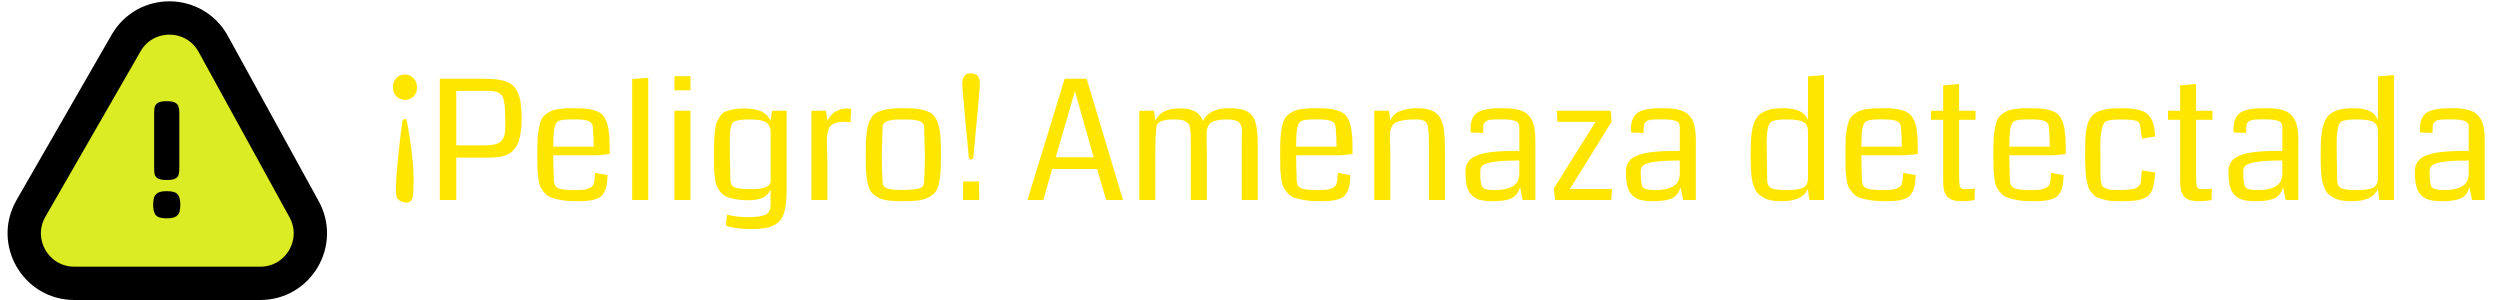 <svg width="150" height="18" viewBox="0 0 150 18" fill="none" xmlns="http://www.w3.org/2000/svg">
<path d="M7.565 2.584L1.858 12.504C0.707 14.504 2.151 17 4.458 17H15.618C17.9 17 19.346 14.554 18.247 12.555L12.794 2.634C11.667 0.584 8.731 0.556 7.565 2.584Z" fill="#DBEB24" stroke="black" stroke-width="2"/>
<path d="M9.999 10.8C9.759 10.8 9.586 10.77 9.479 10.71C9.372 10.643 9.306 10.56 9.279 10.46C9.259 10.353 9.249 10.24 9.249 10.12V6.77C9.249 6.65 9.259 6.537 9.279 6.43C9.306 6.323 9.372 6.237 9.479 6.17C9.586 6.103 9.762 6.07 10.009 6.07C10.256 6.07 10.429 6.103 10.529 6.17C10.636 6.237 10.699 6.323 10.719 6.43C10.746 6.537 10.759 6.65 10.759 6.77V10.13C10.759 10.243 10.746 10.353 10.719 10.46C10.699 10.567 10.636 10.65 10.529 10.71C10.429 10.77 10.252 10.8 9.999 10.8ZM9.999 13.1C9.672 13.1 9.456 13.037 9.349 12.91C9.242 12.783 9.189 12.573 9.189 12.28C9.189 12.147 9.202 12.02 9.229 11.9C9.256 11.773 9.326 11.67 9.439 11.59C9.552 11.51 9.742 11.47 10.009 11.47C10.342 11.47 10.559 11.533 10.659 11.66C10.766 11.78 10.819 11.99 10.819 12.29C10.819 12.423 10.806 12.553 10.779 12.68C10.752 12.8 10.682 12.9 10.569 12.98C10.456 13.06 10.266 13.1 9.999 13.1Z" fill="black"/>
<path d="M25.021 5.232C25.021 5.454 24.955 5.636 24.821 5.779C24.688 5.923 24.512 5.994 24.294 5.994C24.089 5.994 23.916 5.921 23.776 5.774C23.64 5.625 23.571 5.444 23.571 5.232C23.571 5.018 23.636 4.837 23.767 4.69C23.897 4.544 24.073 4.471 24.294 4.471C24.499 4.471 24.672 4.544 24.811 4.69C24.951 4.837 25.021 5.018 25.021 5.232ZM24.455 12.161C24.162 12.161 23.949 12.067 23.815 11.878C23.776 11.751 23.757 11.587 23.757 11.385C23.757 10.994 23.789 10.45 23.855 9.754C23.923 9.057 23.983 8.504 24.035 8.094C24.09 7.684 24.131 7.387 24.157 7.205C24.213 7.163 24.281 7.142 24.362 7.142C24.421 7.246 24.51 7.726 24.631 8.582C24.755 9.435 24.816 10.167 24.816 10.779C24.816 11.326 24.797 11.684 24.758 11.854C24.719 12.023 24.618 12.125 24.455 12.161ZM31.301 7.098C31.301 7.394 31.285 7.658 31.252 7.889C31.219 8.12 31.175 8.318 31.12 8.484C31.068 8.647 30.995 8.787 30.9 8.904C30.809 9.021 30.712 9.116 30.607 9.188C30.506 9.259 30.383 9.316 30.236 9.358C30.093 9.397 29.95 9.424 29.807 9.437C29.667 9.45 29.502 9.456 29.314 9.456H27.375V12H26.389V4.725H29.025C29.328 4.725 29.584 4.738 29.792 4.764C30.004 4.786 30.199 4.83 30.378 4.896C30.557 4.961 30.7 5.048 30.808 5.159C30.915 5.27 31.008 5.415 31.086 5.594C31.164 5.773 31.218 5.984 31.247 6.229C31.28 6.469 31.297 6.759 31.301 7.098ZM30.314 7.044C30.311 6.81 30.305 6.619 30.295 6.473C30.285 6.326 30.266 6.188 30.236 6.058C30.21 5.927 30.174 5.828 30.129 5.76C30.087 5.691 30.026 5.633 29.948 5.584C29.873 5.532 29.784 5.498 29.68 5.481C29.579 5.465 29.452 5.457 29.299 5.457H27.375V8.719H29.099C29.352 8.719 29.559 8.698 29.719 8.655C29.878 8.613 30.002 8.543 30.09 8.445C30.181 8.344 30.241 8.227 30.27 8.094C30.303 7.96 30.319 7.788 30.319 7.576C30.319 7.524 30.318 7.439 30.314 7.322C30.314 7.205 30.314 7.112 30.314 7.044ZM36.584 9.246C36.193 9.285 35.951 9.308 35.856 9.314H33.195C33.199 9.786 33.212 10.304 33.234 10.867C33.251 11.085 33.343 11.23 33.513 11.302C33.685 11.37 34.019 11.404 34.514 11.404C34.699 11.404 34.859 11.398 34.992 11.385C35.126 11.368 35.233 11.342 35.315 11.307C35.399 11.268 35.464 11.232 35.51 11.199C35.559 11.163 35.594 11.11 35.617 11.038C35.64 10.963 35.655 10.901 35.661 10.852C35.668 10.8 35.674 10.724 35.681 10.623C35.687 10.519 35.695 10.434 35.705 10.369L36.452 10.506C36.446 10.734 36.429 10.927 36.403 11.087C36.377 11.243 36.333 11.382 36.272 11.502C36.21 11.622 36.136 11.718 36.052 11.79C35.967 11.858 35.853 11.915 35.71 11.961C35.567 12.007 35.409 12.036 35.236 12.049C35.064 12.065 34.851 12.073 34.597 12.073C34.271 12.073 33.988 12.054 33.747 12.015C33.506 11.979 33.3 11.933 33.127 11.878C32.958 11.823 32.818 11.733 32.707 11.609C32.596 11.482 32.508 11.362 32.443 11.248C32.382 11.134 32.336 10.966 32.307 10.745C32.277 10.524 32.258 10.324 32.248 10.145C32.242 9.962 32.238 9.712 32.238 9.393C32.238 8.943 32.243 8.593 32.253 8.343C32.266 8.092 32.298 7.841 32.351 7.591C32.403 7.337 32.473 7.153 32.56 7.039C32.648 6.925 32.779 6.819 32.951 6.722C33.124 6.624 33.327 6.562 33.562 6.536C33.796 6.507 34.094 6.492 34.455 6.492C34.706 6.492 34.922 6.5 35.105 6.517C35.287 6.53 35.454 6.559 35.607 6.604C35.76 6.65 35.886 6.702 35.983 6.761C36.084 6.819 36.172 6.906 36.247 7.02C36.325 7.133 36.384 7.252 36.423 7.376C36.465 7.496 36.499 7.658 36.525 7.859C36.551 8.061 36.568 8.266 36.574 8.475C36.581 8.68 36.584 8.937 36.584 9.246ZM33.2 8.802H35.622C35.616 8.385 35.599 8.004 35.573 7.659C35.56 7.461 35.474 7.329 35.315 7.264C35.158 7.195 34.87 7.161 34.45 7.161C33.985 7.161 33.69 7.187 33.566 7.239C33.511 7.256 33.462 7.285 33.42 7.327C33.381 7.366 33.348 7.423 33.322 7.498C33.296 7.573 33.275 7.643 33.259 7.708C33.246 7.773 33.234 7.864 33.225 7.981C33.218 8.095 33.213 8.185 33.21 8.25C33.207 8.312 33.203 8.408 33.2 8.538C33.2 8.668 33.2 8.756 33.2 8.802ZM38.894 12H37.932V4.744L38.894 4.666V12ZM41.428 12H40.466V6.644H41.428V12ZM41.428 4.573V5.418H40.466V4.573H41.428ZM47.199 6.644V11.321C47.199 11.644 47.188 11.915 47.165 12.137C47.145 12.358 47.106 12.565 47.048 12.757C46.992 12.949 46.916 13.102 46.818 13.216C46.721 13.333 46.59 13.434 46.428 13.519C46.268 13.603 46.079 13.662 45.861 13.694C45.643 13.727 45.381 13.743 45.075 13.743C44.437 13.743 43.929 13.676 43.552 13.543L43.615 12.879C43.98 12.98 44.413 13.03 44.914 13.03C45.152 13.03 45.352 13.017 45.515 12.991C45.681 12.965 45.809 12.933 45.9 12.894C45.995 12.854 46.066 12.797 46.115 12.723C46.167 12.651 46.2 12.579 46.213 12.508C46.229 12.436 46.237 12.345 46.237 12.234L46.232 11.36C46.145 11.588 45.993 11.754 45.778 11.858C45.563 11.963 45.261 12.015 44.87 12.015C44.59 12.015 44.346 11.995 44.138 11.956C43.929 11.917 43.752 11.868 43.605 11.81C43.459 11.751 43.337 11.66 43.239 11.536C43.145 11.409 43.07 11.29 43.015 11.18C42.959 11.066 42.919 10.905 42.893 10.696C42.867 10.485 42.85 10.296 42.844 10.13C42.837 9.961 42.834 9.731 42.834 9.441C42.834 9.074 42.837 8.785 42.844 8.577C42.85 8.369 42.865 8.144 42.888 7.903C42.91 7.659 42.948 7.475 43 7.352C43.052 7.228 43.119 7.103 43.2 6.976C43.285 6.845 43.394 6.753 43.527 6.697C43.661 6.642 43.817 6.596 43.996 6.561C44.178 6.525 44.395 6.507 44.645 6.507C45.072 6.507 45.414 6.565 45.671 6.683C45.928 6.797 46.115 6.982 46.232 7.239L46.325 6.644H47.199ZM46.237 10.911V7.933C46.237 7.659 46.146 7.464 45.964 7.347C45.785 7.226 45.463 7.166 44.997 7.166C44.541 7.166 44.229 7.207 44.06 7.288C43.877 7.376 43.786 7.732 43.786 8.357C43.786 9.298 43.799 10.118 43.825 10.818C43.835 10.971 43.874 11.084 43.942 11.155C44.014 11.227 44.134 11.277 44.304 11.307C44.473 11.333 44.738 11.346 45.1 11.346C45.825 11.346 46.205 11.201 46.237 10.911ZM51.071 6.521L51.032 7.337C50.908 7.321 50.791 7.312 50.681 7.312C50.45 7.312 50.262 7.335 50.119 7.381C49.976 7.426 49.867 7.505 49.792 7.615C49.72 7.726 49.672 7.853 49.645 7.996C49.623 8.136 49.611 8.325 49.611 8.562C49.611 8.696 49.616 8.891 49.626 9.148C49.639 9.406 49.645 9.59 49.645 9.7V12H48.684V6.644H49.558L49.655 7.244C49.756 7.01 49.909 6.829 50.114 6.702C50.319 6.572 50.565 6.507 50.852 6.507C50.923 6.507 50.996 6.512 51.071 6.521ZM54.206 11.399C54.668 11.39 54.989 11.355 55.168 11.297C55.35 11.238 55.441 11.123 55.441 10.95C55.477 10.485 55.495 9.946 55.495 9.334C55.495 9.132 55.487 8.844 55.471 8.47C55.454 8.092 55.446 7.812 55.446 7.63C55.446 7.575 55.437 7.524 55.417 7.479C55.401 7.433 55.371 7.396 55.329 7.366C55.29 7.334 55.249 7.306 55.207 7.283C55.168 7.26 55.111 7.243 55.036 7.229C54.965 7.216 54.903 7.205 54.851 7.195C54.802 7.186 54.73 7.179 54.636 7.176C54.545 7.173 54.473 7.171 54.421 7.171C54.372 7.171 54.299 7.171 54.201 7.171C54.103 7.171 54.029 7.171 53.977 7.171C53.928 7.171 53.856 7.173 53.762 7.176C53.671 7.179 53.599 7.186 53.547 7.195C53.498 7.205 53.436 7.216 53.361 7.229C53.29 7.243 53.233 7.26 53.19 7.283C53.151 7.306 53.111 7.334 53.068 7.366C53.029 7.396 53 7.433 52.98 7.479C52.964 7.524 52.956 7.575 52.956 7.63C52.956 7.812 52.948 8.092 52.932 8.47C52.915 8.844 52.907 9.132 52.907 9.334C52.907 9.946 52.925 10.485 52.961 10.95C52.961 11.123 53.055 11.242 53.244 11.307C53.436 11.368 53.757 11.399 54.206 11.399ZM54.196 12.073C53.835 12.073 53.534 12.059 53.293 12.029C53.052 12 52.844 11.937 52.668 11.839C52.495 11.738 52.364 11.632 52.273 11.521C52.181 11.408 52.11 11.23 52.058 10.989C52.005 10.745 51.973 10.504 51.96 10.267C51.95 10.029 51.945 9.699 51.945 9.275C51.945 8.96 51.949 8.696 51.955 8.484C51.965 8.273 51.984 8.066 52.014 7.864C52.043 7.659 52.079 7.495 52.121 7.371C52.167 7.244 52.23 7.125 52.312 7.015C52.396 6.901 52.491 6.814 52.595 6.756C52.699 6.697 52.831 6.647 52.99 6.604C53.153 6.559 53.329 6.53 53.518 6.517C53.71 6.5 53.938 6.492 54.201 6.492C54.465 6.492 54.691 6.5 54.88 6.517C55.072 6.53 55.248 6.559 55.407 6.604C55.57 6.647 55.703 6.697 55.808 6.756C55.912 6.814 56.005 6.901 56.086 7.015C56.171 7.125 56.234 7.244 56.276 7.371C56.322 7.495 56.359 7.659 56.389 7.864C56.418 8.066 56.436 8.273 56.442 8.484C56.452 8.696 56.457 8.96 56.457 9.275C56.457 9.699 56.45 10.029 56.438 10.267C56.428 10.504 56.397 10.745 56.345 10.989C56.293 11.23 56.219 11.408 56.125 11.521C56.034 11.635 55.9 11.741 55.725 11.839C55.552 11.937 55.345 12 55.105 12.029C54.864 12.059 54.561 12.073 54.196 12.073ZM57.785 12C57.785 11.876 57.785 11.691 57.785 11.443C57.788 11.196 57.79 11.01 57.79 10.887H58.747C58.747 11.01 58.747 11.196 58.747 11.443C58.75 11.691 58.752 11.876 58.752 12H57.785ZM58.405 9.393C58.395 9.51 58.348 9.568 58.264 9.568C58.179 9.568 58.132 9.51 58.122 9.393C57.865 6.691 57.736 5.252 57.736 5.076C57.736 4.842 57.775 4.671 57.853 4.563C57.932 4.456 58.068 4.402 58.264 4.402C58.459 4.402 58.596 4.456 58.674 4.563C58.752 4.671 58.791 4.842 58.791 5.076C58.791 5.252 58.662 6.691 58.405 9.393ZM67.38 12H66.374L65.822 10.14H63.132L62.6 12H61.648L63.879 4.725H65.202L67.38 12ZM65.617 9.437L65.002 7.254L64.494 5.467C64.305 6.141 64.139 6.72 63.996 7.205L63.342 9.437H65.617ZM75.466 12H74.504V8.748C74.504 8.38 74.509 8.1 74.519 7.908C74.519 7.791 74.51 7.697 74.494 7.625C74.478 7.55 74.442 7.474 74.387 7.396C74.331 7.317 74.24 7.26 74.113 7.225C73.986 7.186 73.824 7.166 73.625 7.166C73.407 7.166 73.223 7.181 73.073 7.21C72.927 7.236 72.808 7.273 72.717 7.322C72.629 7.368 72.561 7.435 72.512 7.522C72.463 7.61 72.43 7.703 72.414 7.801C72.401 7.895 72.394 8.019 72.394 8.172C72.394 8.243 72.396 8.372 72.399 8.558C72.406 8.74 72.409 8.888 72.409 9.002V12H71.447V8.572C71.447 8.556 71.447 8.533 71.447 8.504C71.447 8.283 71.446 8.125 71.442 8.03C71.439 7.933 71.426 7.82 71.403 7.693C71.384 7.563 71.353 7.475 71.311 7.43C71.272 7.384 71.21 7.335 71.125 7.283C71.04 7.231 70.938 7.199 70.817 7.186C70.697 7.173 70.544 7.166 70.358 7.166C70.241 7.166 70.129 7.174 70.022 7.19C69.917 7.203 69.816 7.226 69.719 7.259C69.621 7.291 69.541 7.339 69.48 7.4C69.418 7.462 69.385 7.535 69.382 7.62C69.34 8.053 69.318 8.528 69.318 9.046V12H68.356V6.644H69.235L69.328 7.229C69.458 6.966 69.645 6.779 69.89 6.668C70.134 6.557 70.443 6.502 70.817 6.502C71.185 6.502 71.478 6.561 71.696 6.678C71.914 6.795 72.074 6.987 72.175 7.254C72.435 6.746 72.95 6.492 73.718 6.492C73.968 6.492 74.182 6.507 74.357 6.536C74.537 6.562 74.693 6.613 74.826 6.688C74.96 6.762 75.065 6.852 75.144 6.956C75.225 7.06 75.29 7.2 75.339 7.376C75.388 7.548 75.42 7.739 75.436 7.947C75.456 8.156 75.466 8.411 75.466 8.714V12ZM81.154 9.246C80.764 9.285 80.521 9.308 80.427 9.314H77.766C77.769 9.786 77.782 10.304 77.805 10.867C77.821 11.085 77.914 11.23 78.083 11.302C78.255 11.37 78.589 11.404 79.084 11.404C79.269 11.404 79.429 11.398 79.562 11.385C79.696 11.368 79.803 11.342 79.885 11.307C79.969 11.268 80.034 11.232 80.08 11.199C80.129 11.163 80.165 11.11 80.188 11.038C80.21 10.963 80.225 10.901 80.231 10.852C80.238 10.8 80.245 10.724 80.251 10.623C80.257 10.519 80.266 10.434 80.275 10.369L81.022 10.506C81.016 10.734 81 10.927 80.974 11.087C80.948 11.243 80.904 11.382 80.842 11.502C80.78 11.622 80.707 11.718 80.622 11.79C80.537 11.858 80.424 11.915 80.28 11.961C80.137 12.007 79.979 12.036 79.807 12.049C79.634 12.065 79.421 12.073 79.167 12.073C78.841 12.073 78.558 12.054 78.317 12.015C78.076 11.979 77.87 11.933 77.697 11.878C77.528 11.823 77.388 11.733 77.277 11.609C77.167 11.482 77.079 11.362 77.014 11.248C76.952 11.134 76.906 10.966 76.877 10.745C76.848 10.524 76.828 10.324 76.818 10.145C76.812 9.962 76.809 9.712 76.809 9.393C76.809 8.943 76.814 8.593 76.823 8.343C76.836 8.092 76.869 7.841 76.921 7.591C76.973 7.337 77.043 7.153 77.131 7.039C77.219 6.925 77.349 6.819 77.522 6.722C77.694 6.624 77.897 6.562 78.132 6.536C78.366 6.507 78.664 6.492 79.025 6.492C79.276 6.492 79.493 6.5 79.675 6.517C79.857 6.53 80.025 6.559 80.178 6.604C80.331 6.65 80.456 6.702 80.554 6.761C80.655 6.819 80.743 6.906 80.817 7.02C80.895 7.133 80.954 7.252 80.993 7.376C81.035 7.496 81.07 7.658 81.096 7.859C81.122 8.061 81.138 8.266 81.144 8.475C81.151 8.68 81.154 8.937 81.154 9.246ZM77.77 8.802H80.192C80.186 8.385 80.17 8.004 80.144 7.659C80.13 7.461 80.044 7.329 79.885 7.264C79.728 7.195 79.44 7.161 79.02 7.161C78.555 7.161 78.26 7.187 78.137 7.239C78.081 7.256 78.033 7.285 77.99 7.327C77.951 7.366 77.919 7.423 77.893 7.498C77.867 7.573 77.845 7.643 77.829 7.708C77.816 7.773 77.805 7.864 77.795 7.981C77.788 8.095 77.784 8.185 77.78 8.25C77.777 8.312 77.774 8.408 77.77 8.538C77.77 8.668 77.77 8.756 77.77 8.802ZM86.696 12H85.734V8.758C85.734 8.549 85.733 8.383 85.73 8.26C85.73 8.133 85.723 8.006 85.71 7.879C85.7 7.752 85.689 7.658 85.676 7.596C85.663 7.531 85.638 7.467 85.603 7.405C85.57 7.34 85.536 7.296 85.5 7.273C85.464 7.251 85.412 7.229 85.344 7.21C85.275 7.187 85.207 7.174 85.139 7.171C85.07 7.168 84.979 7.166 84.865 7.166C84.618 7.166 84.406 7.181 84.231 7.21C84.058 7.236 83.916 7.273 83.806 7.322C83.695 7.371 83.609 7.439 83.547 7.527C83.488 7.615 83.448 7.711 83.425 7.815C83.402 7.916 83.391 8.042 83.391 8.191C83.391 8.276 83.395 8.424 83.405 8.636C83.415 8.844 83.42 9.013 83.42 9.144V12H82.458V6.644H83.337L83.43 7.244C83.514 6.977 83.701 6.785 83.991 6.668C84.281 6.551 84.626 6.492 85.026 6.492C85.215 6.492 85.383 6.504 85.529 6.526C85.676 6.549 85.806 6.588 85.92 6.644C86.034 6.696 86.132 6.756 86.213 6.824C86.297 6.893 86.368 6.984 86.423 7.098C86.481 7.208 86.529 7.322 86.564 7.439C86.6 7.557 86.628 7.703 86.647 7.879C86.667 8.055 86.68 8.23 86.686 8.406C86.693 8.579 86.696 8.785 86.696 9.026V12ZM92.121 12H91.359L91.203 11.233C91.106 11.569 90.928 11.793 90.671 11.907C90.417 12.018 90.044 12.073 89.553 12.073C89.227 12.073 88.96 12.042 88.752 11.98C88.544 11.915 88.378 11.808 88.254 11.658C88.13 11.508 88.044 11.326 87.995 11.111C87.95 10.893 87.927 10.613 87.927 10.271C87.927 10.118 87.953 9.982 88.005 9.861C88.06 9.741 88.133 9.638 88.225 9.554C88.319 9.469 88.443 9.396 88.596 9.334C88.752 9.272 88.913 9.223 89.079 9.188C89.245 9.152 89.445 9.124 89.68 9.104C89.917 9.082 90.148 9.067 90.373 9.061C90.598 9.054 90.86 9.051 91.159 9.051V7.601C91.159 7.435 91.081 7.321 90.925 7.259C90.769 7.194 90.49 7.161 90.09 7.161C89.81 7.161 89.6 7.168 89.46 7.181C89.32 7.194 89.213 7.233 89.138 7.298C89.066 7.36 89.024 7.422 89.011 7.483C89.001 7.545 88.995 7.661 88.991 7.83C88.988 7.892 88.986 7.941 88.986 7.977L88.239 7.947C88.233 7.895 88.23 7.819 88.23 7.718C88.23 7.5 88.26 7.316 88.322 7.166C88.387 7.013 88.47 6.894 88.571 6.81C88.672 6.722 88.811 6.653 88.986 6.604C89.162 6.556 89.336 6.525 89.509 6.512C89.681 6.499 89.896 6.492 90.153 6.492C90.544 6.492 90.861 6.523 91.106 6.585C91.35 6.644 91.55 6.751 91.706 6.907C91.862 7.063 91.97 7.264 92.028 7.508C92.09 7.749 92.121 8.064 92.121 8.455V12ZM91.159 10.467V9.632C90.518 9.632 90.025 9.656 89.68 9.705C89.335 9.754 89.103 9.822 88.986 9.91C88.872 9.995 88.815 10.115 88.815 10.271C88.815 10.278 88.815 10.288 88.815 10.301C88.815 10.796 88.856 11.103 88.938 11.224C89.019 11.344 89.268 11.404 89.685 11.404C90.039 11.404 90.328 11.362 90.549 11.277C90.77 11.193 90.923 11.085 91.008 10.955C91.096 10.822 91.146 10.659 91.159 10.467ZM96.677 12H93.308L93.225 11.312L95.73 7.312H93.449L93.405 6.644H96.647L96.691 7.312L94.196 11.341H96.721L96.677 12ZM101.75 12H100.988L100.832 11.233C100.734 11.569 100.557 11.793 100.3 11.907C100.046 12.018 99.673 12.073 99.182 12.073C98.856 12.073 98.589 12.042 98.381 11.98C98.172 11.915 98.007 11.808 97.883 11.658C97.759 11.508 97.673 11.326 97.624 11.111C97.579 10.893 97.556 10.613 97.556 10.271C97.556 10.118 97.582 9.982 97.634 9.861C97.689 9.741 97.762 9.638 97.853 9.554C97.948 9.469 98.072 9.396 98.225 9.334C98.381 9.272 98.542 9.223 98.708 9.188C98.874 9.152 99.074 9.124 99.309 9.104C99.546 9.082 99.777 9.067 100.002 9.061C100.227 9.054 100.489 9.051 100.788 9.051V7.601C100.788 7.435 100.71 7.321 100.554 7.259C100.397 7.194 100.119 7.161 99.719 7.161C99.439 7.161 99.229 7.168 99.089 7.181C98.949 7.194 98.841 7.233 98.767 7.298C98.695 7.36 98.653 7.422 98.64 7.483C98.63 7.545 98.623 7.661 98.62 7.83C98.617 7.892 98.615 7.941 98.615 7.977L97.868 7.947C97.862 7.895 97.858 7.819 97.858 7.718C97.858 7.5 97.889 7.316 97.951 7.166C98.016 7.013 98.099 6.894 98.2 6.81C98.301 6.722 98.439 6.653 98.615 6.604C98.791 6.556 98.965 6.525 99.138 6.512C99.31 6.499 99.525 6.492 99.782 6.492C100.173 6.492 100.49 6.523 100.734 6.585C100.979 6.644 101.179 6.751 101.335 6.907C101.491 7.063 101.599 7.264 101.657 7.508C101.719 7.749 101.75 8.064 101.75 8.455V12ZM100.788 10.467V9.632C100.147 9.632 99.654 9.656 99.309 9.705C98.963 9.754 98.732 9.822 98.615 9.91C98.501 9.995 98.444 10.115 98.444 10.271C98.444 10.278 98.444 10.288 98.444 10.301C98.444 10.796 98.485 11.103 98.566 11.224C98.648 11.344 98.897 11.404 99.314 11.404C99.668 11.404 99.956 11.362 100.178 11.277C100.399 11.193 100.552 11.085 100.637 10.955C100.725 10.822 100.775 10.659 100.788 10.467ZM109.44 12H108.562L108.469 11.326C108.27 11.824 107.751 12.073 106.911 12.073C106.687 12.073 106.485 12.059 106.306 12.029C106.13 12 105.977 11.95 105.847 11.878C105.72 11.806 105.611 11.733 105.52 11.658C105.428 11.58 105.352 11.469 105.29 11.326C105.231 11.18 105.184 11.048 105.148 10.931C105.116 10.81 105.091 10.644 105.075 10.433C105.059 10.221 105.049 10.037 105.046 9.881C105.043 9.721 105.041 9.507 105.041 9.236C105.041 8.973 105.044 8.745 105.051 8.553C105.061 8.361 105.077 8.17 105.1 7.981C105.126 7.793 105.158 7.635 105.197 7.508C105.24 7.378 105.295 7.252 105.363 7.132C105.432 7.011 105.513 6.915 105.607 6.844C105.705 6.769 105.821 6.704 105.954 6.648C106.088 6.59 106.241 6.549 106.413 6.526C106.586 6.504 106.781 6.492 106.999 6.492C107.419 6.492 107.744 6.549 107.976 6.663C108.21 6.774 108.378 6.951 108.479 7.195V4.583L109.44 4.505V12ZM108.479 10.755V7.908C108.479 7.625 108.391 7.431 108.215 7.327C108.039 7.22 107.709 7.166 107.224 7.166C106.846 7.166 106.566 7.194 106.384 7.249C106.234 7.295 106.133 7.43 106.081 7.654C106.029 7.876 106.003 8.175 106.003 8.553C106.003 9.103 106.013 9.873 106.032 10.862C106.049 11.077 106.135 11.222 106.291 11.297C106.451 11.368 106.761 11.404 107.224 11.404C107.679 11.404 107.997 11.359 108.176 11.268C108.358 11.176 108.459 11.005 108.479 10.755ZM115.07 9.246C114.68 9.285 114.437 9.308 114.343 9.314H111.682C111.685 9.786 111.698 10.304 111.721 10.867C111.737 11.085 111.83 11.23 111.999 11.302C112.172 11.37 112.505 11.404 113 11.404C113.186 11.404 113.345 11.398 113.479 11.385C113.612 11.368 113.719 11.342 113.801 11.307C113.885 11.268 113.951 11.232 113.996 11.199C114.045 11.163 114.081 11.11 114.104 11.038C114.126 10.963 114.141 10.901 114.147 10.852C114.154 10.8 114.16 10.724 114.167 10.623C114.174 10.519 114.182 10.434 114.191 10.369L114.938 10.506C114.932 10.734 114.916 10.927 114.89 11.087C114.864 11.243 114.82 11.382 114.758 11.502C114.696 11.622 114.623 11.718 114.538 11.79C114.453 11.858 114.34 11.915 114.196 11.961C114.053 12.007 113.895 12.036 113.723 12.049C113.55 12.065 113.337 12.073 113.083 12.073C112.757 12.073 112.474 12.054 112.233 12.015C111.993 11.979 111.786 11.933 111.613 11.878C111.444 11.823 111.304 11.733 111.193 11.609C111.083 11.482 110.995 11.362 110.93 11.248C110.868 11.134 110.822 10.966 110.793 10.745C110.764 10.524 110.744 10.324 110.734 10.145C110.728 9.962 110.725 9.712 110.725 9.393C110.725 8.943 110.729 8.593 110.739 8.343C110.752 8.092 110.785 7.841 110.837 7.591C110.889 7.337 110.959 7.153 111.047 7.039C111.135 6.925 111.265 6.819 111.438 6.722C111.61 6.624 111.813 6.562 112.048 6.536C112.282 6.507 112.58 6.492 112.941 6.492C113.192 6.492 113.409 6.5 113.591 6.517C113.773 6.53 113.941 6.559 114.094 6.604C114.247 6.65 114.372 6.702 114.47 6.761C114.571 6.819 114.659 6.906 114.733 7.02C114.812 7.133 114.87 7.252 114.909 7.376C114.951 7.496 114.986 7.658 115.012 7.859C115.038 8.061 115.054 8.266 115.061 8.475C115.067 8.68 115.07 8.937 115.07 9.246ZM111.687 8.802H114.108C114.102 8.385 114.086 8.004 114.06 7.659C114.047 7.461 113.96 7.329 113.801 7.264C113.645 7.195 113.356 7.161 112.937 7.161C112.471 7.161 112.176 7.187 112.053 7.239C111.997 7.256 111.949 7.285 111.906 7.327C111.867 7.366 111.835 7.423 111.809 7.498C111.783 7.573 111.761 7.643 111.745 7.708C111.732 7.773 111.721 7.864 111.711 7.981C111.704 8.095 111.7 8.185 111.696 8.25C111.693 8.312 111.69 8.408 111.687 8.538C111.687 8.668 111.687 8.756 111.687 8.802ZM118.493 11.321L118.474 12.005C118.2 12.05 117.953 12.073 117.731 12.073C117.494 12.073 117.297 12.047 117.141 11.995C116.988 11.943 116.872 11.86 116.794 11.746C116.716 11.632 116.662 11.507 116.633 11.37C116.604 11.23 116.589 11.053 116.589 10.838V7.19H115.861V6.644H116.589V5.12L117.546 5.042V6.644H118.532V7.19H117.546V10.511C117.546 10.862 117.562 11.09 117.595 11.194C117.631 11.299 117.725 11.351 117.878 11.351C118.028 11.351 118.233 11.341 118.493 11.321ZM123.947 9.246C123.557 9.285 123.314 9.308 123.22 9.314H120.559C120.562 9.786 120.575 10.304 120.598 10.867C120.614 11.085 120.707 11.23 120.876 11.302C121.049 11.37 121.382 11.404 121.877 11.404C122.062 11.404 122.222 11.398 122.355 11.385C122.489 11.368 122.596 11.342 122.678 11.307C122.762 11.268 122.827 11.232 122.873 11.199C122.922 11.163 122.958 11.11 122.98 11.038C123.003 10.963 123.018 10.901 123.024 10.852C123.031 10.8 123.037 10.724 123.044 10.623C123.05 10.519 123.059 10.434 123.068 10.369L123.815 10.506C123.809 10.734 123.793 10.927 123.767 11.087C123.741 11.243 123.697 11.382 123.635 11.502C123.573 11.622 123.5 11.718 123.415 11.79C123.33 11.858 123.216 11.915 123.073 11.961C122.93 12.007 122.772 12.036 122.6 12.049C122.427 12.065 122.214 12.073 121.96 12.073C121.634 12.073 121.351 12.054 121.11 12.015C120.869 11.979 120.663 11.933 120.49 11.878C120.321 11.823 120.181 11.733 120.07 11.609C119.96 11.482 119.872 11.362 119.807 11.248C119.745 11.134 119.699 10.966 119.67 10.745C119.641 10.524 119.621 10.324 119.611 10.145C119.605 9.962 119.602 9.712 119.602 9.393C119.602 8.943 119.606 8.593 119.616 8.343C119.629 8.092 119.662 7.841 119.714 7.591C119.766 7.337 119.836 7.153 119.924 7.039C120.012 6.925 120.142 6.819 120.314 6.722C120.487 6.624 120.69 6.562 120.925 6.536C121.159 6.507 121.457 6.492 121.818 6.492C122.069 6.492 122.285 6.5 122.468 6.517C122.65 6.53 122.818 6.559 122.971 6.604C123.124 6.65 123.249 6.702 123.347 6.761C123.448 6.819 123.535 6.906 123.61 7.02C123.688 7.133 123.747 7.252 123.786 7.376C123.828 7.496 123.863 7.658 123.889 7.859C123.915 8.061 123.931 8.266 123.938 8.475C123.944 8.68 123.947 8.937 123.947 9.246ZM120.563 8.802H122.985C122.979 8.385 122.963 8.004 122.937 7.659C122.924 7.461 122.837 7.329 122.678 7.264C122.521 7.195 122.233 7.161 121.813 7.161C121.348 7.161 121.053 7.187 120.93 7.239C120.874 7.256 120.826 7.285 120.783 7.327C120.744 7.366 120.712 7.423 120.686 7.498C120.66 7.573 120.638 7.643 120.622 7.708C120.609 7.773 120.598 7.864 120.588 7.981C120.581 8.095 120.576 8.185 120.573 8.25C120.57 8.312 120.567 8.408 120.563 8.538C120.563 8.668 120.563 8.756 120.563 8.802ZM129.313 8.187L128.522 8.318L128.42 7.64C128.394 7.483 128.363 7.384 128.327 7.342C128.243 7.244 128.008 7.189 127.624 7.176C127.533 7.173 127.432 7.171 127.321 7.171C126.879 7.171 126.589 7.195 126.452 7.244C126.302 7.27 126.193 7.418 126.125 7.688C126.057 7.959 126.022 8.289 126.022 8.68L126.027 9.524C126.027 9.642 126.027 9.803 126.027 10.008C126.027 10.275 126.027 10.463 126.027 10.574C126.027 10.682 126.042 10.805 126.071 10.945C126.101 11.082 126.133 11.168 126.169 11.204C126.208 11.237 126.28 11.276 126.384 11.321C126.488 11.367 126.599 11.391 126.716 11.395C126.836 11.398 127.009 11.399 127.233 11.399C127.409 11.399 127.561 11.393 127.688 11.38C127.818 11.367 127.927 11.352 128.015 11.336C128.106 11.316 128.179 11.286 128.234 11.243C128.293 11.198 128.337 11.157 128.366 11.121C128.399 11.085 128.423 11.03 128.439 10.955C128.456 10.877 128.465 10.81 128.469 10.755C128.475 10.7 128.482 10.617 128.488 10.506C128.495 10.392 128.503 10.296 128.513 10.218L129.313 10.354C129.294 10.608 129.271 10.812 129.245 10.965C129.222 11.118 129.182 11.266 129.123 11.409C129.068 11.552 128.996 11.662 128.908 11.736C128.824 11.808 128.705 11.873 128.552 11.932C128.402 11.99 128.226 12.028 128.024 12.044C127.826 12.063 127.577 12.073 127.277 12.073C127.062 12.073 126.869 12.067 126.696 12.054C126.527 12.041 126.372 12.015 126.232 11.976C126.092 11.933 125.97 11.894 125.866 11.858C125.762 11.819 125.669 11.753 125.588 11.658C125.51 11.564 125.443 11.482 125.388 11.414C125.336 11.346 125.292 11.235 125.256 11.082C125.22 10.929 125.192 10.799 125.173 10.691C125.153 10.584 125.139 10.421 125.129 10.203C125.119 9.982 125.113 9.795 125.109 9.642C125.109 9.489 125.109 9.267 125.109 8.978C125.109 8.717 125.114 8.493 125.124 8.304C125.134 8.112 125.153 7.929 125.183 7.757C125.212 7.581 125.249 7.436 125.295 7.322C125.344 7.205 125.407 7.096 125.485 6.995C125.567 6.894 125.658 6.814 125.759 6.756C125.863 6.697 125.99 6.647 126.14 6.604C126.293 6.562 126.459 6.533 126.638 6.517C126.82 6.5 127.032 6.492 127.272 6.492C127.582 6.492 127.84 6.508 128.049 6.541C128.26 6.57 128.448 6.621 128.61 6.692C128.773 6.764 128.902 6.867 128.996 7C129.09 7.13 129.164 7.291 129.216 7.483C129.268 7.672 129.3 7.907 129.313 8.187ZM132.712 11.321L132.692 12.005C132.419 12.05 132.172 12.073 131.95 12.073C131.713 12.073 131.516 12.047 131.359 11.995C131.206 11.943 131.091 11.86 131.013 11.746C130.935 11.632 130.881 11.507 130.852 11.37C130.822 11.23 130.808 11.053 130.808 10.838V7.19H130.08V6.644H130.808V5.12L131.765 5.042V6.644H132.751V7.19H131.765V10.511C131.765 10.862 131.781 11.09 131.813 11.194C131.849 11.299 131.944 11.351 132.097 11.351C132.246 11.351 132.451 11.341 132.712 11.321ZM137.902 12H137.141L136.984 11.233C136.887 11.569 136.709 11.793 136.452 11.907C136.198 12.018 135.826 12.073 135.334 12.073C135.008 12.073 134.742 12.042 134.533 11.98C134.325 11.915 134.159 11.808 134.035 11.658C133.911 11.508 133.825 11.326 133.776 11.111C133.731 10.893 133.708 10.613 133.708 10.271C133.708 10.118 133.734 9.982 133.786 9.861C133.841 9.741 133.915 9.638 134.006 9.554C134.1 9.469 134.224 9.396 134.377 9.334C134.533 9.272 134.694 9.223 134.86 9.188C135.026 9.152 135.227 9.124 135.461 9.104C135.699 9.082 135.93 9.067 136.154 9.061C136.379 9.054 136.641 9.051 136.94 9.051V7.601C136.94 7.435 136.862 7.321 136.706 7.259C136.55 7.194 136.271 7.161 135.871 7.161C135.591 7.161 135.381 7.168 135.241 7.181C135.101 7.194 134.994 7.233 134.919 7.298C134.847 7.36 134.805 7.422 134.792 7.483C134.782 7.545 134.776 7.661 134.772 7.83C134.769 7.892 134.768 7.941 134.768 7.977L134.021 7.947C134.014 7.895 134.011 7.819 134.011 7.718C134.011 7.5 134.042 7.316 134.104 7.166C134.169 7.013 134.252 6.894 134.353 6.81C134.453 6.722 134.592 6.653 134.768 6.604C134.943 6.556 135.118 6.525 135.29 6.512C135.463 6.499 135.677 6.492 135.935 6.492C136.325 6.492 136.643 6.523 136.887 6.585C137.131 6.644 137.331 6.751 137.487 6.907C137.644 7.063 137.751 7.264 137.81 7.508C137.871 7.749 137.902 8.064 137.902 8.455V12ZM136.94 10.467V9.632C136.299 9.632 135.806 9.656 135.461 9.705C135.116 9.754 134.885 9.822 134.768 9.91C134.654 9.995 134.597 10.115 134.597 10.271C134.597 10.278 134.597 10.288 134.597 10.301C134.597 10.796 134.637 11.103 134.719 11.224C134.8 11.344 135.049 11.404 135.466 11.404C135.821 11.404 136.109 11.362 136.33 11.277C136.551 11.193 136.704 11.085 136.789 10.955C136.877 10.822 136.927 10.659 136.94 10.467ZM143.64 12H142.761L142.668 11.326C142.469 11.824 141.95 12.073 141.11 12.073C140.886 12.073 140.684 12.059 140.505 12.029C140.329 12 140.176 11.95 140.046 11.878C139.919 11.806 139.81 11.733 139.719 11.658C139.628 11.58 139.551 11.469 139.489 11.326C139.431 11.18 139.383 11.048 139.348 10.931C139.315 10.81 139.291 10.644 139.274 10.433C139.258 10.221 139.248 10.037 139.245 9.881C139.242 9.721 139.24 9.507 139.24 9.236C139.24 8.973 139.243 8.745 139.25 8.553C139.26 8.361 139.276 8.17 139.299 7.981C139.325 7.793 139.357 7.635 139.396 7.508C139.439 7.378 139.494 7.252 139.562 7.132C139.631 7.011 139.712 6.915 139.807 6.844C139.904 6.769 140.02 6.704 140.153 6.648C140.287 6.59 140.44 6.549 140.612 6.526C140.785 6.504 140.98 6.492 141.198 6.492C141.618 6.492 141.944 6.549 142.175 6.663C142.409 6.774 142.577 6.951 142.678 7.195V4.583L143.64 4.505V12ZM142.678 10.755V7.908C142.678 7.625 142.59 7.431 142.414 7.327C142.238 7.22 141.908 7.166 141.423 7.166C141.045 7.166 140.765 7.194 140.583 7.249C140.433 7.295 140.332 7.43 140.28 7.654C140.228 7.876 140.202 8.175 140.202 8.553C140.202 9.103 140.212 9.873 140.231 10.862C140.248 11.077 140.334 11.222 140.49 11.297C140.65 11.368 140.961 11.404 141.423 11.404C141.879 11.404 142.196 11.359 142.375 11.268C142.557 11.176 142.658 11.005 142.678 10.755ZM149.084 12H148.322L148.166 11.233C148.068 11.569 147.891 11.793 147.634 11.907C147.38 12.018 147.007 12.073 146.516 12.073C146.19 12.073 145.923 12.042 145.715 11.98C145.507 11.915 145.34 11.808 145.217 11.658C145.093 11.508 145.007 11.326 144.958 11.111C144.912 10.893 144.89 10.613 144.89 10.271C144.89 10.118 144.916 9.982 144.968 9.861C145.023 9.741 145.096 9.638 145.188 9.554C145.282 9.469 145.406 9.396 145.559 9.334C145.715 9.272 145.876 9.223 146.042 9.188C146.208 9.152 146.408 9.124 146.643 9.104C146.88 9.082 147.111 9.067 147.336 9.061C147.561 9.054 147.823 9.051 148.122 9.051V7.601C148.122 7.435 148.044 7.321 147.888 7.259C147.731 7.194 147.453 7.161 147.053 7.161C146.773 7.161 146.563 7.168 146.423 7.181C146.283 7.194 146.175 7.233 146.101 7.298C146.029 7.36 145.987 7.422 145.974 7.483C145.964 7.545 145.957 7.661 145.954 7.83C145.951 7.892 145.949 7.941 145.949 7.977L145.202 7.947C145.196 7.895 145.192 7.819 145.192 7.718C145.192 7.5 145.223 7.316 145.285 7.166C145.35 7.013 145.433 6.894 145.534 6.81C145.635 6.722 145.773 6.653 145.949 6.604C146.125 6.556 146.299 6.525 146.472 6.512C146.644 6.499 146.859 6.492 147.116 6.492C147.507 6.492 147.824 6.523 148.068 6.585C148.312 6.644 148.513 6.751 148.669 6.907C148.825 7.063 148.933 7.264 148.991 7.508C149.053 7.749 149.084 8.064 149.084 8.455V12ZM148.122 10.467V9.632C147.481 9.632 146.988 9.656 146.643 9.705C146.298 9.754 146.066 9.822 145.949 9.91C145.835 9.995 145.778 10.115 145.778 10.271C145.778 10.278 145.778 10.288 145.778 10.301C145.778 10.796 145.819 11.103 145.9 11.224C145.982 11.344 146.231 11.404 146.647 11.404C147.002 11.404 147.29 11.362 147.512 11.277C147.733 11.193 147.886 11.085 147.971 10.955C148.059 10.822 148.109 10.659 148.122 10.467Z" fill="#FFE600"/>
</svg>
